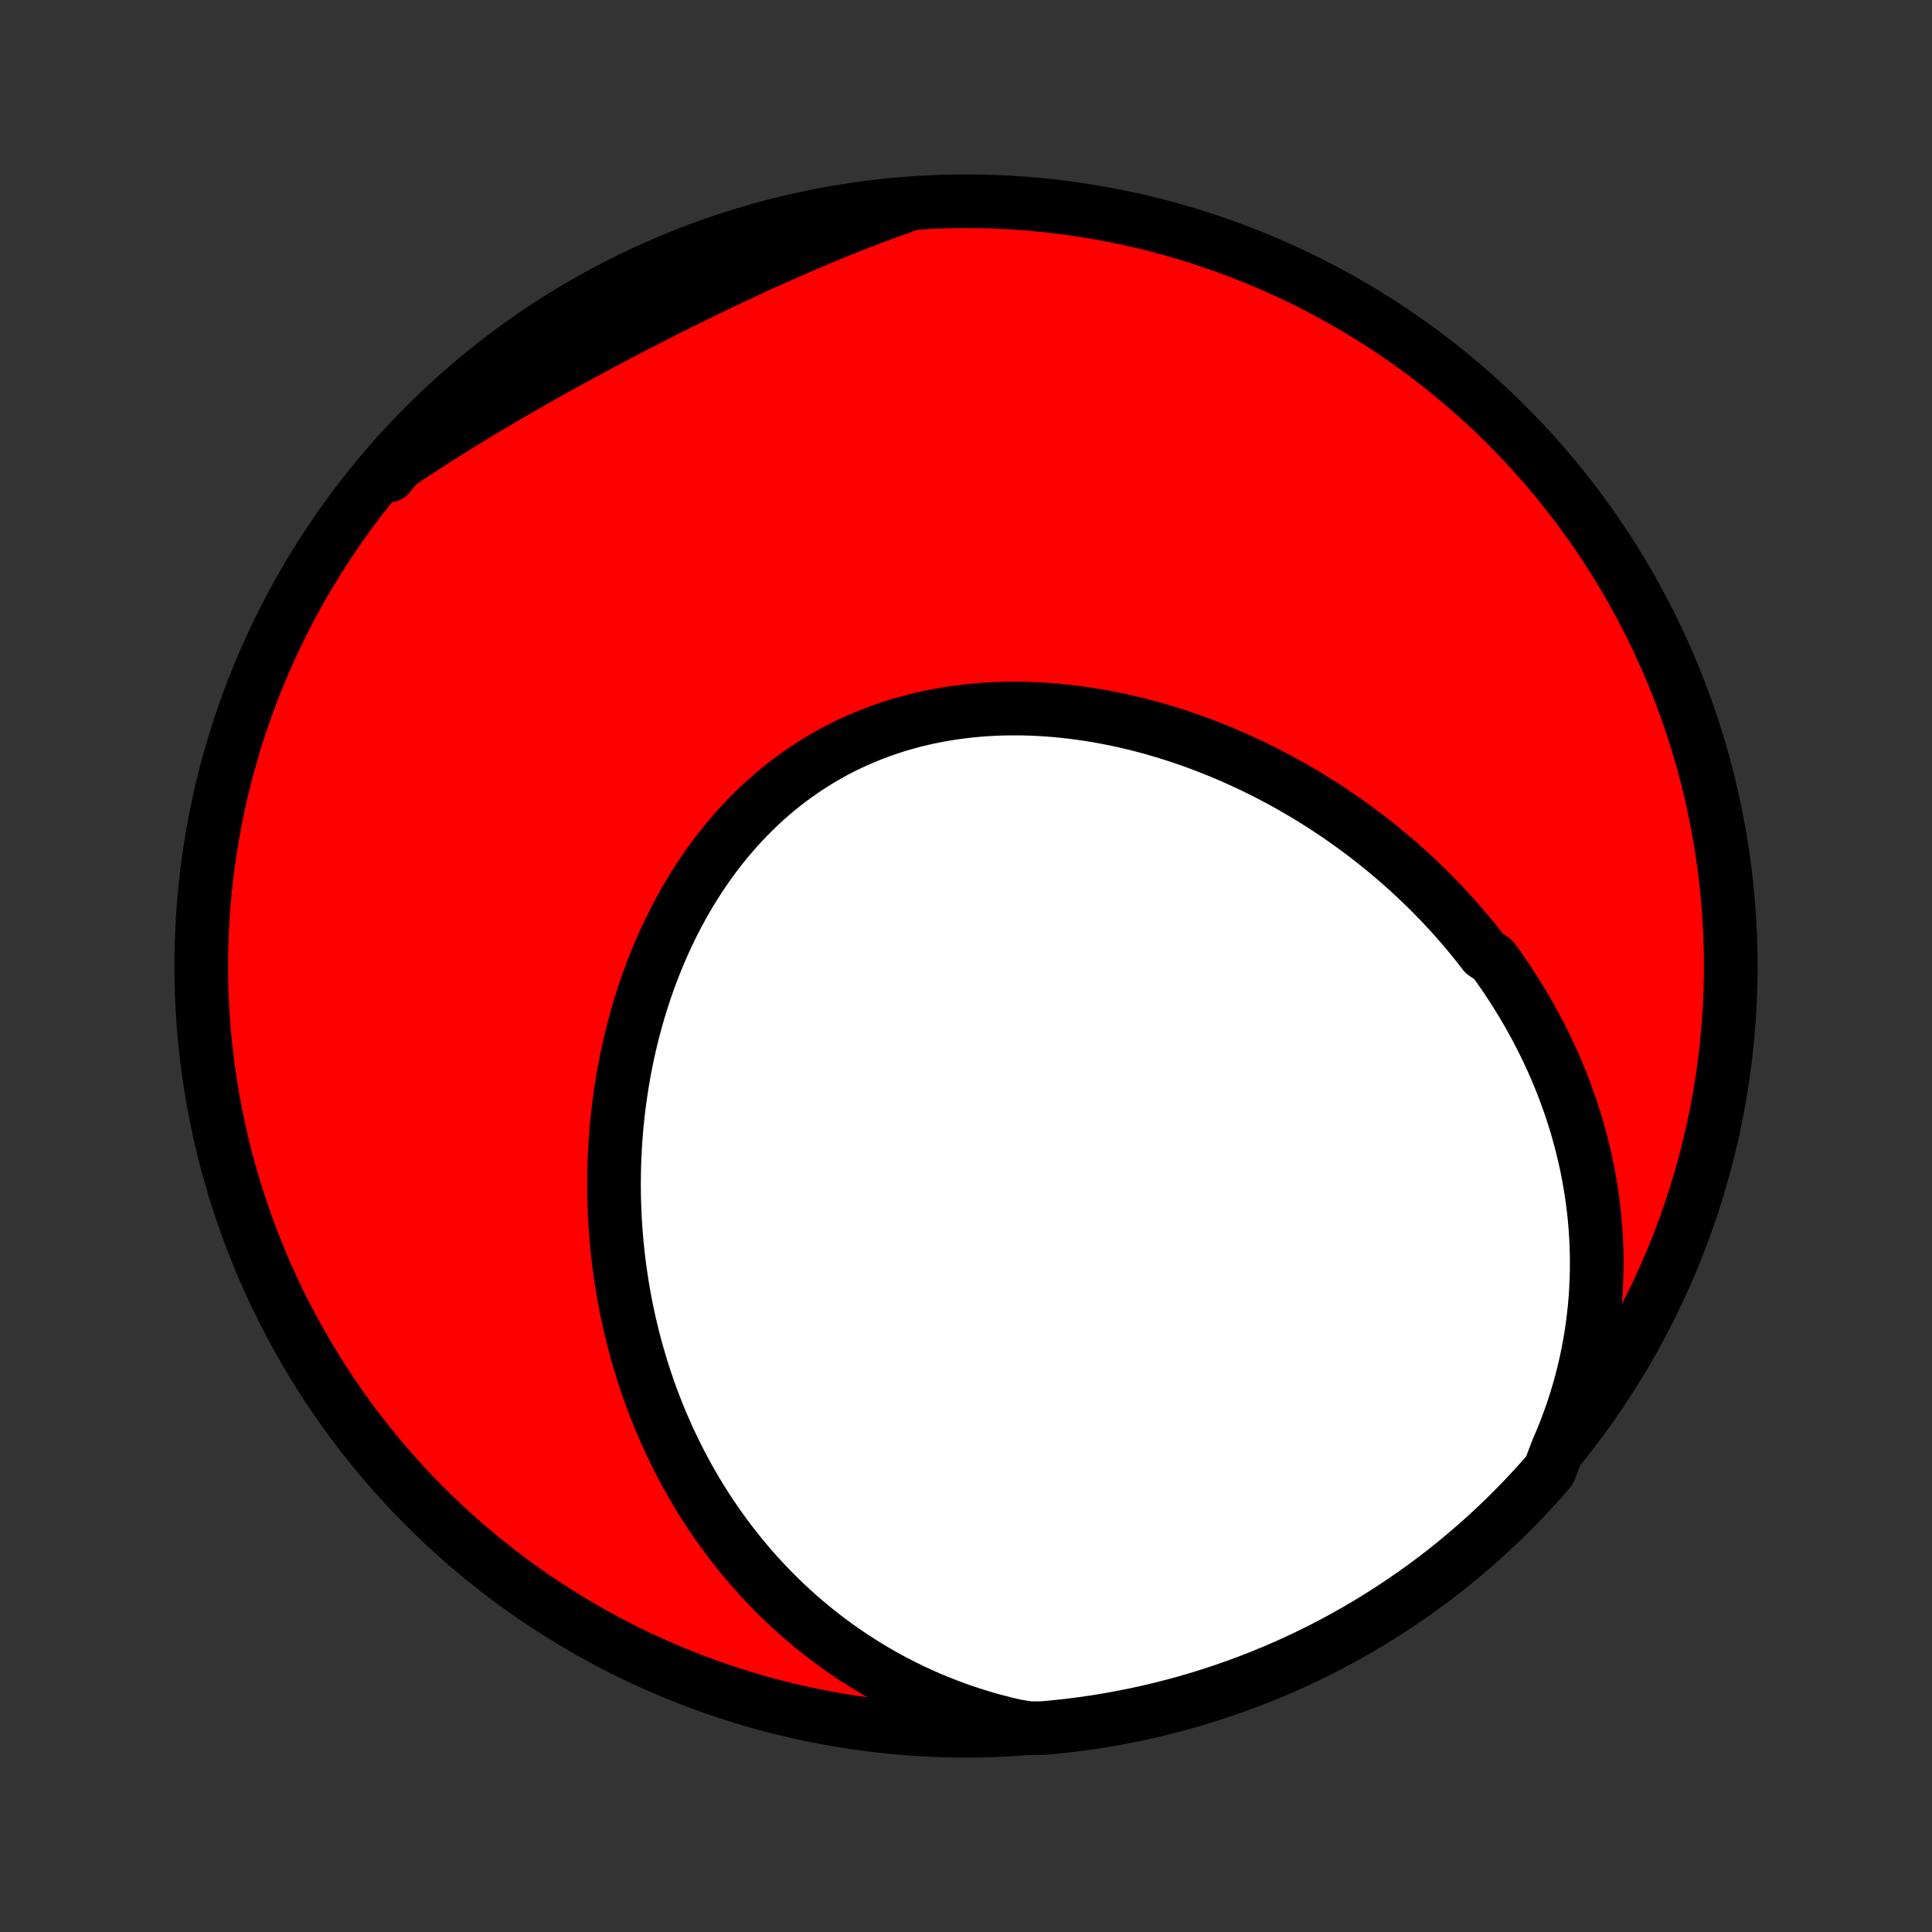 <?xml version="1.0" encoding="utf-8" standalone="no"?>
<!DOCTYPE svg PUBLIC "-//W3C//DTD SVG 1.1//EN"
  "http://www.w3.org/Graphics/SVG/1.1/DTD/svg11.dtd">
<!-- Created with matplotlib (http://matplotlib.org/) -->
<svg height="72pt" version="1.1" viewBox="0 0 72 72" width="72pt" xmlns="http://www.w3.org/2000/svg" xmlns:xlink="http://www.w3.org/1999/xlink">
 <rect x="0" y="0" width="72" height="72" fill="#333333" stroke="none"/>
 <defs>
  <style type="text/css">
*{stroke-linecap:butt;stroke-linejoin:round;}
  </style>
 </defs>
 <g id="figure_1">
  <g id="patch_1">
   <path d="
M0 72
L72 72
L72 0
L0 0
z
" style="fill:none;"/>
  </g>
  <g id="axes_1">
   <g id="PatchCollection_1">
    <defs>
     <path d="
M36 -7.5
C43.558 -7.5 50.808 -10.503 56.153 -15.848
C61.497 -21.192 64.5 -28.442 64.5 -36
C64.5 -43.558 61.497 -50.808 56.153 -56.153
C50.808 -61.497 43.558 -64.5 36 -64.5
C28.442 -64.5 21.192 -61.497 15.848 -56.153
C10.503 -50.808 7.5 -43.558 7.5 -36
C7.5 -28.442 10.503 -21.192 15.848 -15.848
C21.192 -10.503 28.442 -7.5 36 -7.5
z
" id="C0_0_a811fe30f3"/>
     <path d="
M58.044 -17.982
L58.199 -18.343
L58.343 -18.703
L58.479 -19.064
L58.605 -19.424
L58.722 -19.783
L58.83 -20.142
L58.929 -20.499
L59.02 -20.855
L59.102 -21.21
L59.176 -21.563
L59.242 -21.915
L59.301 -22.264
L59.351 -22.612
L59.394 -22.957
L59.43 -23.3
L59.459 -23.642
L59.48 -23.98
L59.495 -24.317
L59.504 -24.65
L59.506 -24.981
L59.502 -25.31
L59.491 -25.636
L59.475 -25.959
L59.453 -26.28
L59.426 -26.598
L59.393 -26.913
L59.354 -27.225
L59.311 -27.534
L59.262 -27.841
L59.209 -28.145
L59.151 -28.446
L59.088 -28.744
L59.02 -29.039
L58.948 -29.332
L58.872 -29.622
L58.792 -29.909
L58.708 -30.193
L58.619 -30.475
L58.527 -30.754
L58.43 -31.03
L58.331 -31.303
L58.227 -31.574
L58.12 -31.842
L58.009 -32.108
L57.895 -32.371
L57.777 -32.631
L57.657 -32.889
L57.532 -33.144
L57.405 -33.397
L57.275 -33.647
L57.141 -33.895
L57.005 -34.141
L56.865 -34.383
L56.723 -34.624
L56.577 -34.862
L56.429 -35.098
L56.278 -35.332
L56.124 -35.563
L55.967 -35.792
L55.808 -36.019
L55.645 -36.243
L55.313 -36.466
L55.143 -36.686
L54.97 -36.903
L54.794 -37.119
L54.616 -37.333
L54.435 -37.544
L54.252 -37.753
L54.066 -37.96
L53.877 -38.165
L53.686 -38.368
L53.492 -38.568
L53.296 -38.767
L53.097 -38.963
L52.896 -39.157
L52.692 -39.349
L52.486 -39.539
L52.277 -39.727
L52.065 -39.913
L51.851 -40.096
L51.634 -40.278
L51.415 -40.457
L51.193 -40.633
L50.969 -40.808
L50.742 -40.981
L50.512 -41.151
L50.28 -41.319
L50.045 -41.484
L49.808 -41.648
L49.568 -41.809
L49.326 -41.967
L49.081 -42.123
L48.834 -42.276
L48.584 -42.428
L48.331 -42.576
L48.076 -42.722
L47.818 -42.865
L47.558 -43.005
L47.295 -43.143
L47.03 -43.278
L46.762 -43.41
L46.492 -43.538
L46.22 -43.664
L45.945 -43.787
L45.667 -43.907
L45.387 -44.023
L45.105 -44.136
L44.821 -44.246
L44.534 -44.352
L44.245 -44.454
L43.954 -44.553
L43.661 -44.648
L43.366 -44.739
L43.068 -44.827
L42.769 -44.91
L42.468 -44.989
L42.165 -45.063
L41.861 -45.134
L41.554 -45.199
L41.246 -45.261
L40.937 -45.317
L40.627 -45.369
L40.315 -45.415
L40.002 -45.457
L39.688 -45.493
L39.373 -45.524
L39.057 -45.55
L38.741 -45.57
L38.424 -45.584
L38.107 -45.593
L37.79 -45.595
L37.472 -45.592
L37.155 -45.583
L36.838 -45.567
L36.521 -45.545
L36.205 -45.516
L35.89 -45.481
L35.576 -45.44
L35.263 -45.392
L34.951 -45.337
L34.64 -45.275
L34.332 -45.206
L34.025 -45.131
L33.72 -45.048
L33.417 -44.959
L33.117 -44.862
L32.819 -44.759
L32.525 -44.648
L32.233 -44.531
L31.944 -44.406
L31.658 -44.275
L31.376 -44.137
L31.097 -43.992
L30.822 -43.84
L30.551 -43.681
L30.284 -43.516
L30.02 -43.345
L29.762 -43.167
L29.507 -42.983
L29.257 -42.793
L29.011 -42.597
L28.77 -42.395
L28.534 -42.188
L28.303 -41.975
L28.076 -41.756
L27.855 -41.533
L27.638 -41.305
L27.427 -41.072
L27.22 -40.834
L27.018 -40.592
L26.822 -40.346
L26.631 -40.096
L26.445 -39.842
L26.263 -39.584
L26.087 -39.323
L25.917 -39.059
L25.751 -38.791
L25.59 -38.521
L25.435 -38.248
L25.285 -37.973
L25.139 -37.695
L24.999 -37.415
L24.863 -37.133
L24.733 -36.849
L24.607 -36.563
L24.487 -36.276
L24.371 -35.988
L24.259 -35.698
L24.153 -35.407
L24.051 -35.115
L23.954 -34.822
L23.861 -34.529
L23.773 -34.234
L23.69 -33.94
L23.611 -33.645
L23.536 -33.349
L23.465 -33.053
L23.399 -32.757
L23.337 -32.461
L23.279 -32.165
L23.226 -31.869
L23.176 -31.574
L23.131 -31.278
L23.089 -30.983
L23.051 -30.688
L23.018 -30.393
L22.988 -30.099
L22.962 -29.805
L22.939 -29.512
L22.921 -29.22
L22.906 -28.928
L22.894 -28.637
L22.887 -28.346
L22.883 -28.056
L22.882 -27.767
L22.885 -27.478
L22.892 -27.191
L22.902 -26.904
L22.915 -26.618
L22.932 -26.333
L22.952 -26.048
L22.976 -25.765
L23.003 -25.482
L23.034 -25.2
L23.067 -24.92
L23.104 -24.64
L23.145 -24.361
L23.188 -24.083
L23.235 -23.805
L23.285 -23.529
L23.339 -23.254
L23.396 -22.98
L23.456 -22.706
L23.52 -22.434
L23.586 -22.162
L23.656 -21.892
L23.73 -21.622
L23.807 -21.354
L23.887 -21.086
L23.97 -20.82
L24.057 -20.554
L24.147 -20.289
L24.241 -20.026
L24.338 -19.763
L24.439 -19.502
L24.543 -19.241
L24.65 -18.982
L24.762 -18.723
L24.876 -18.466
L24.995 -18.21
L25.117 -17.954
L25.242 -17.701
L25.372 -17.448
L25.505 -17.196
L25.642 -16.945
L25.784 -16.696
L25.928 -16.448
L26.077 -16.201
L26.23 -15.956
L26.387 -15.712
L26.549 -15.469
L26.714 -15.228
L26.884 -14.988
L27.058 -14.75
L27.236 -14.513
L27.419 -14.278
L27.606 -14.045
L27.798 -13.813
L27.994 -13.583
L28.195 -13.355
L28.401 -13.13
L28.612 -12.906
L28.828 -12.684
L29.049 -12.465
L29.274 -12.247
L29.505 -12.033
L29.741 -11.82
L29.982 -11.611
L30.229 -11.404
L30.481 -11.2
L30.738 -10.999
L31.001 -10.801
L31.269 -10.607
L31.544 -10.415
L31.823 -10.228
L32.109 -10.044
L32.4 -9.864
L32.697 -9.688
L33 -9.517
L33.308 -9.349
L33.623 -9.187
L33.943 -9.029
L34.27 -8.876
L34.602 -8.729
L34.94 -8.587
L35.284 -8.451
L35.634 -8.32
L35.99 -8.196
L36.352 -8.079
L36.719 -7.967
L37.092 -7.863
L37.47 -7.766
L37.854 -7.676
L38.352 -7.595
L38.847 -7.597
L39.342 -7.643
L39.835 -7.697
L40.328 -7.759
L40.818 -7.83
L41.308 -7.91
L41.796 -7.999
L42.282 -8.096
L42.766 -8.201
L43.248 -8.315
L43.728 -8.437
L44.206 -8.568
L44.681 -8.707
L45.153 -8.854
L45.623 -9.01
L46.09 -9.174
L46.553 -9.346
L47.014 -9.526
L47.471 -9.714
L47.924 -9.91
L48.374 -10.114
L48.821 -10.327
L49.263 -10.546
L49.701 -10.774
L50.135 -11.009
L50.565 -11.252
L50.99 -11.503
L51.411 -11.761
L51.827 -12.026
L52.238 -12.299
L52.645 -12.578
L53.046 -12.865
L53.442 -13.159
L53.833 -13.46
L54.218 -13.768
L54.597 -14.083
L54.971 -14.404
L55.34 -14.732
L55.702 -15.066
L56.059 -15.407
L56.409 -15.754
L56.753 -16.107
L57.091 -16.466
L57.422 -16.831
L57.747 -17.203
z
" id="C0_1_1fd308a98f"/>
     <path d="
M33.768 -64.344
L33.394 -64.212
L33.02 -64.076
L32.646 -63.938
L32.272 -63.796
L31.898 -63.651
L31.524 -63.503
L31.15 -63.352
L30.776 -63.199
L30.402 -63.043
L30.028 -62.884
L29.654 -62.723
L29.281 -62.56
L28.907 -62.394
L28.534 -62.226
L28.161 -62.056
L27.788 -61.884
L27.416 -61.709
L27.044 -61.533
L26.672 -61.356
L26.3 -61.176
L25.928 -60.995
L25.558 -60.812
L25.187 -60.628
L24.817 -60.443
L24.448 -60.255
L24.079 -60.067
L23.71 -59.877
L23.343 -59.686
L22.976 -59.494
L22.609 -59.301
L22.244 -59.106
L21.88 -58.91
L21.516 -58.713
L21.154 -58.515
L20.792 -58.316
L20.432 -58.116
L20.073 -57.914
L19.715 -57.711
L19.359 -57.507
L19.004 -57.302
L18.651 -57.096
L18.299 -56.888
L17.949 -56.679
L17.601 -56.468
L17.254 -56.257
L16.91 -56.043
L16.567 -55.829
L16.227 -55.612
L15.889 -55.395
L15.553 -55.176
L15.22 -54.955
L14.889 -54.732
L14.56 -54.508
L14.5 -54.282
L14.83 -54.709
L15.166 -55.081
L15.509 -55.447
L15.858 -55.808
L16.212 -56.163
L16.573 -56.511
L16.94 -56.853
L17.313 -57.189
L17.692 -57.519
L18.076 -57.842
L18.465 -58.158
L18.86 -58.467
L19.26 -58.77
L19.665 -59.065
L20.075 -59.354
L20.49 -59.636
L20.91 -59.91
L21.334 -60.177
L21.762 -60.437
L22.195 -60.689
L22.633 -60.934
L23.074 -61.171
L23.519 -61.4
L23.968 -61.622
L24.421 -61.836
L24.877 -62.042
L25.337 -62.24
L25.8 -62.43
L26.266 -62.612
L26.735 -62.786
L27.207 -62.952
L27.681 -63.109
L28.158 -63.259
L28.637 -63.4
L29.119 -63.533
L29.603 -63.657
L30.088 -63.773
L30.576 -63.88
L31.065 -63.979
L31.556 -64.07
L32.048 -64.151
L32.541 -64.225
L33.035 -64.289
z
" id="C0_2_3915c91dcb"/>
    </defs>
    <g clip-path="url(#p1bffca34e9)">
     <use style="fill:#ff0000;stroke:#000000;stroke-width:2.0;" x="0.0" xlink:href="#C0_0_a811fe30f3" y="72.0"/>
    </g>
    <g clip-path="url(#p1bffca34e9)">
     <use style="fill:#ffffff;stroke:#000000;stroke-width:2.0;" x="0.0" xlink:href="#C0_1_1fd308a98f" y="72.0"/>
    </g>
    <g clip-path="url(#p1bffca34e9)">
     <use style="fill:#ffffff;stroke:#000000;stroke-width:2.0;" x="0.0" xlink:href="#C0_2_3915c91dcb" y="72.0"/>
    </g>
   </g>
  </g>
 </g>
 <defs>
  <clipPath id="p1bffca34e9">
   <rect height="72.0" width="72.0" x="0.0" y="0.0"/>
  </clipPath>
 </defs>
</svg>
